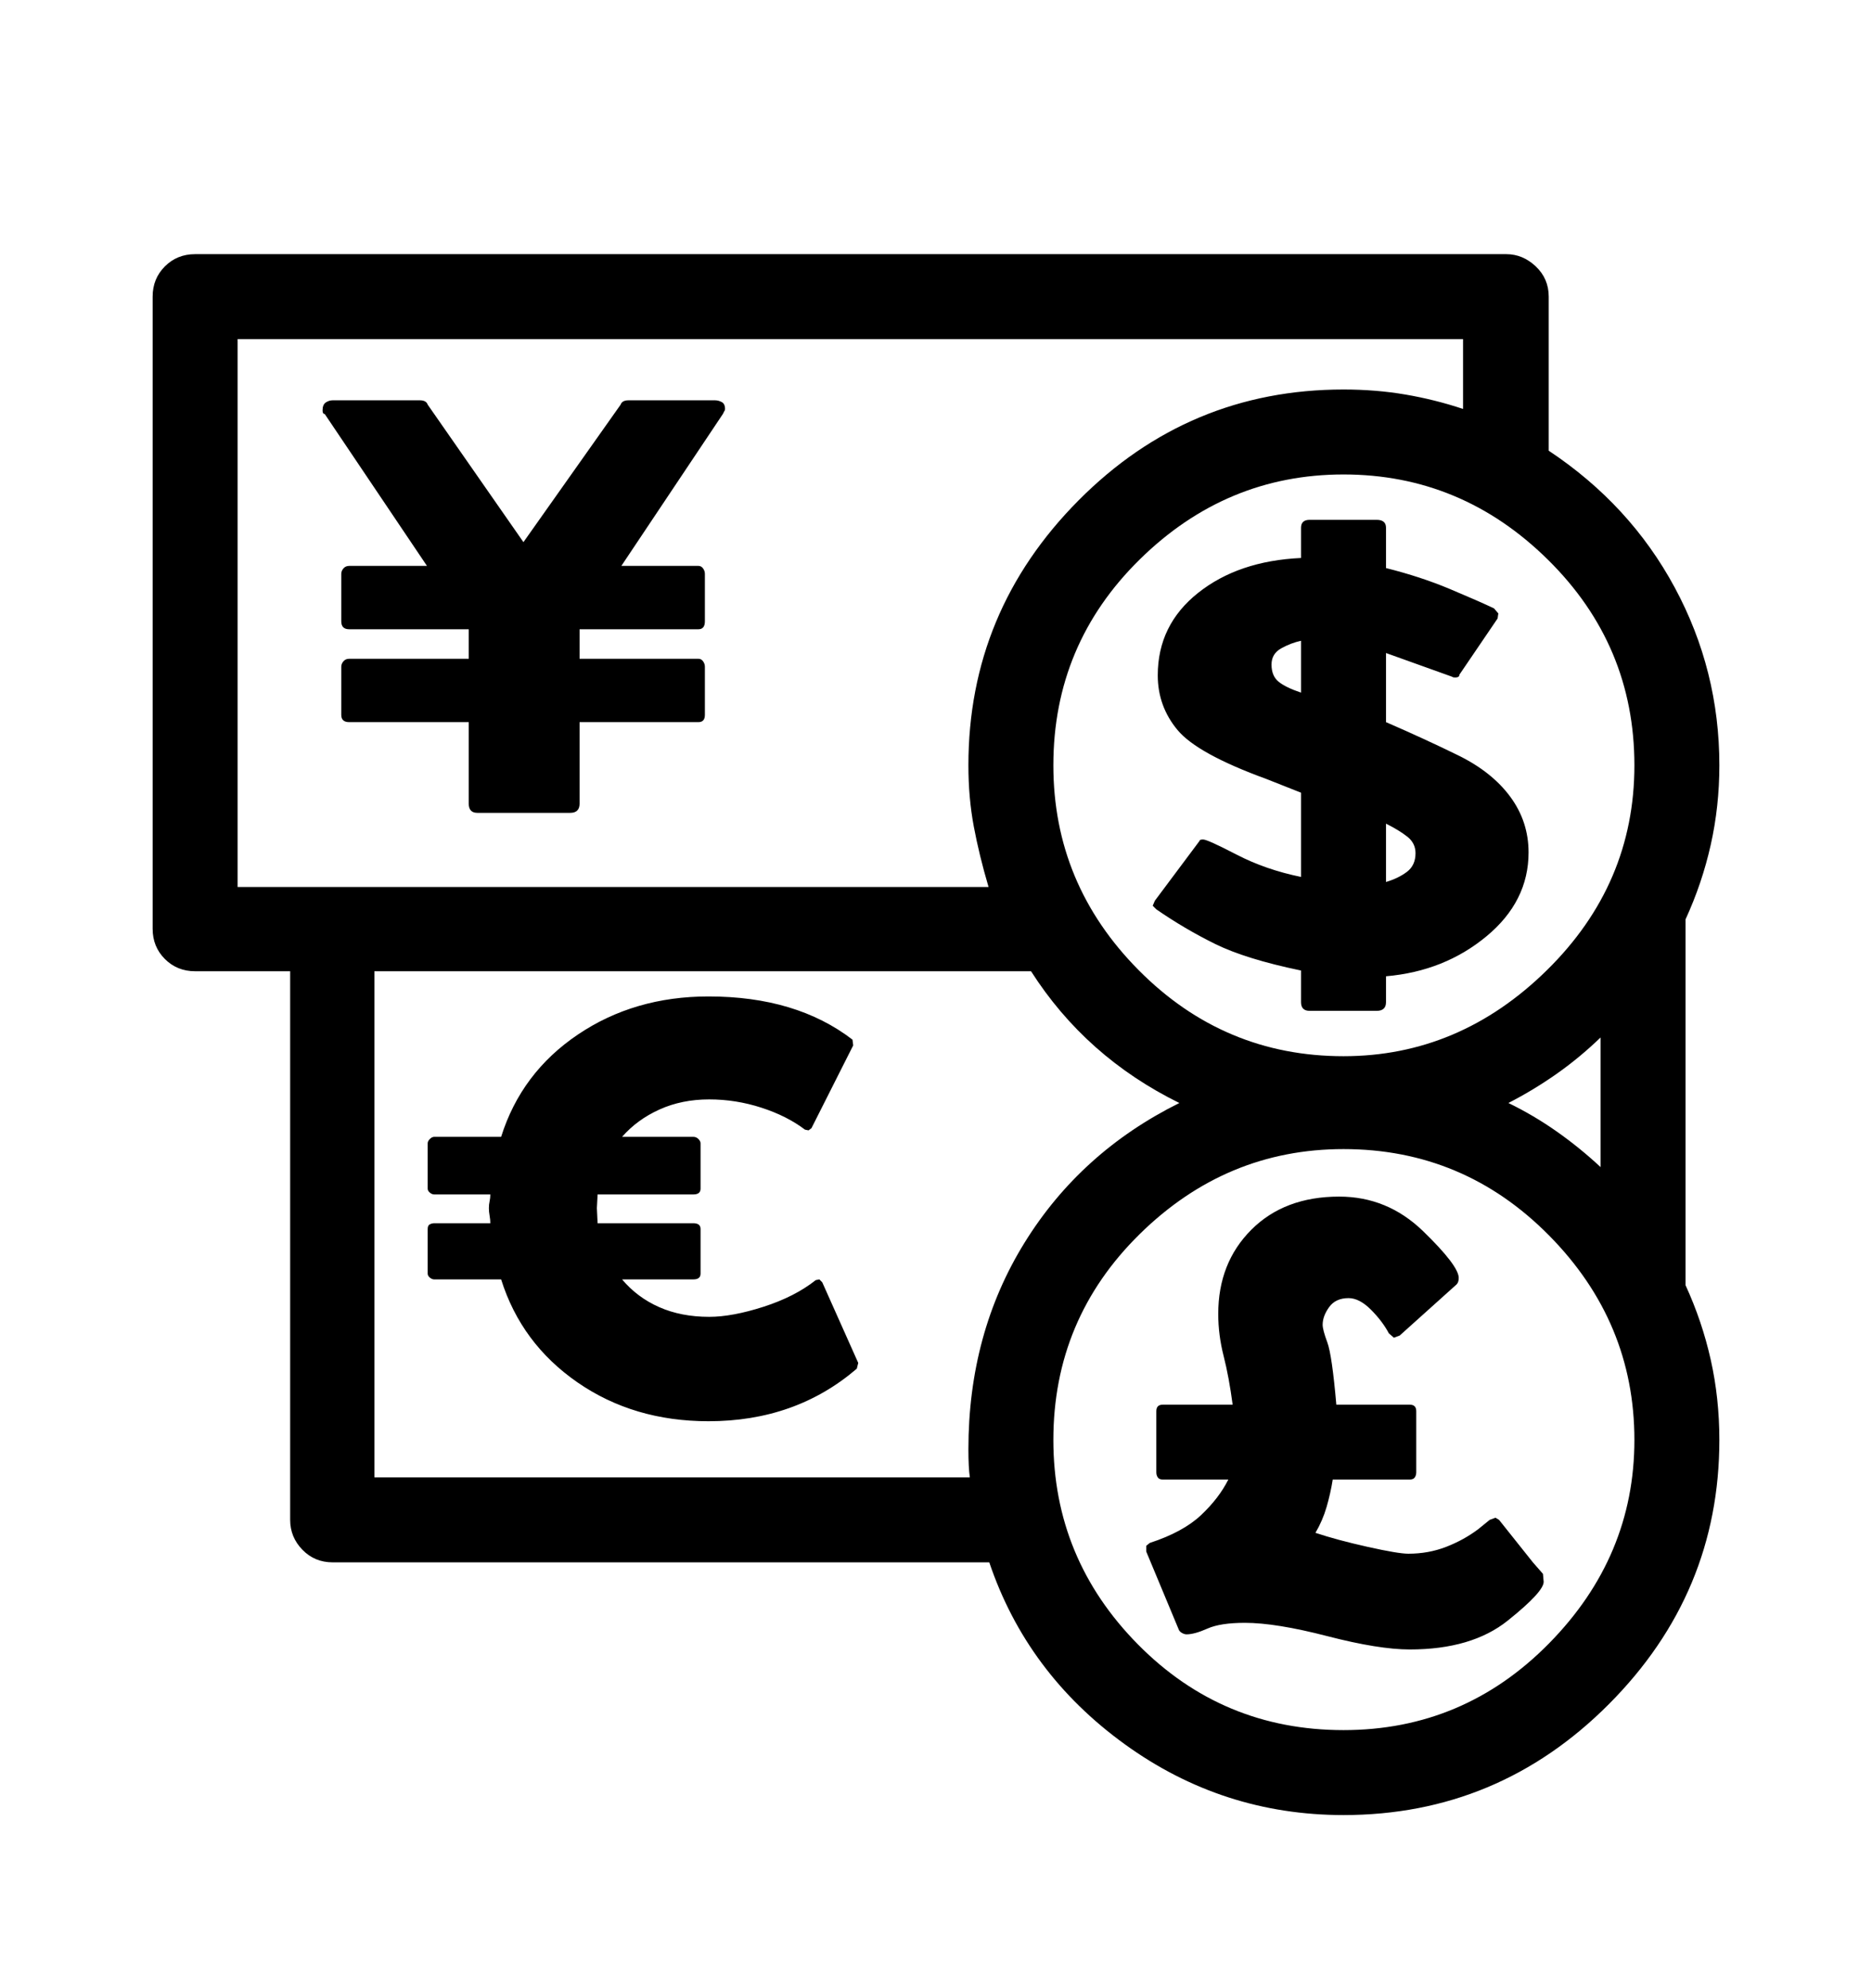 <svg viewBox="0 0 2600 2760.837" xmlns="http://www.w3.org/2000/svg"><path d="M2341 1785q23 50 35 103.5t12 111.5q0 213-153.5 367T1866 2521q-168 0-304-98.5T1374 2170H462q-25 0-42-17.5t-17-41.5v-762H271q-25 0-42-17t-17-42V412q0-25 17-42t42-17h1821q23 0 41 17t18 42v214q113 75 175 190t62 247q0 57-12 110.5t-35 103.5v508zM330 1232h1043q-13-44-20.5-84t-7.5-85q0-214 153-368t368-154q45 0 86 7t80 20v-97H330v761zm1017 820q-2-14-2-39 0-161 78-287t215-194q-130-64-206-183H520v703h827zm803-1274.5Q2030 659 1866 659q-163 0-283 118t-120 286q0 165 118.5 284.5T1866 1467q161 0 282.5-119.5T2270 1063q0-167-120-285.5zm1.5 938.5Q2033 1596 1866 1596q-163 0-283 118t-120 286q0 165 117.5 284t285.5 119q167 0 285.5-120.5T2270 2000q0-164-118.5-284zm-87-415.5Q2006 1349 1925 1356v36q0 12-13 12h-93q-12 0-12-12v-44q-77-16-119.5-37t-81.5-48l-5-5 3-7 62-83q0-2 5-2 6 0 46.5 21t89.5 31v-117l-48-19q-96-35-123.5-68t-27.5-76q0-70 56-114.5t143-48.5v-42q0-11 12-11h93q13 0 13 11v56q48 12 88.5 29t61.5 27l6 7-1 7-53 78q0 4-6 4-3 0-4-1l-92-33v96q53 23 100 46t72.5 57.5 25.5 77.5q0 68-58.5 116.5zM1142 1781l50 112-2 8q-85 73-206 73-104 0-182-54t-106-143h-93q-3 0-6-2.5t-3-5.5v-62q0-5 3-6.5t6-1.5h78q0-5-1-10.5t-1-10.5 1-9.5 1-9.5h-78q-3 0-6-2.5t-3-5.5v-63q0-3 3-6t6-3h93q28-89 106.5-142t181.5-53q122 0 200 60l1 8-58 115-4 3-5-1q-25-19-60.5-30.5T985 1527q-38 0-69 14t-52 38h99q4 0 7 3t3 6v63q0 8-10 8H830l-1 19 1 21h133q10 0 10 8v62q0 8-10 8h-99q21 25 51.5 38.5T985 1829q32 0 75.5-14t72.5-37l5-1zM451 575q-3 0-3-5 0-8 4.5-11t9.5-3h121q9 0 11 6l133 191 135-191q2-6 11-6h120q5 0 9.5 2.5t4.5 9.5q0 2-1 3l-2 4-141 211h107q4 0 6.5 3.5t2.5 7.5v66q0 11-9 11H805v41h165q4 0 6.5 3.5t2.5 7.5v67q0 10-9 10H805v113q0 13-13 13H663q-12 0-12-13v-113H485q-11 0-11-10v-67q0-4 3-7.5t8-3.5h166v-41H485q-11 0-11-11v-66q0-4 3-7.5t8-3.5h108zm1692 1611l1 11q0 14-50 54t-136 40q-43 0-114.5-18.5T1729 2254q-34 0-52 8t-29 8q-3 0-6.5-2t-4.5-5l-45-108v-8l5-4q46-15 71-38.5t38-49.5h-91q-5 0-7-3t-2-7v-85q0-9 9-9h97q-5-38-12.5-67.5t-7.5-58.5q0-71 46-117t122-46q67 0 116.5 48t49.5 65q0 6-3 9l-79 71-8 3-7-6q-9-17-25-33t-31-16q-18 0-27 12.5t-9 24.5q0 7 6.5 24.5t12.5 86.5h102q9 0 9 9v85q0 4-2 7t-7 3h-107q-3 19-8.5 38t-15.5 36q30 10 72.5 19.5t56.5 9.5q28 0 52.5-9.5t44.5-24.5l16-13 8-3 5 3 47 59zm80-745q-29 28-61 50.5t-67 40.5q35 17 67 39.5t61 49.5v-180zm-298-216q17-5 29-14t12-26q0-14-11.5-23t-29.5-18v81zm-118-335q-14 3-27.5 10.5T1766 923q0 16 10 24t31 15v-72z"/></svg>